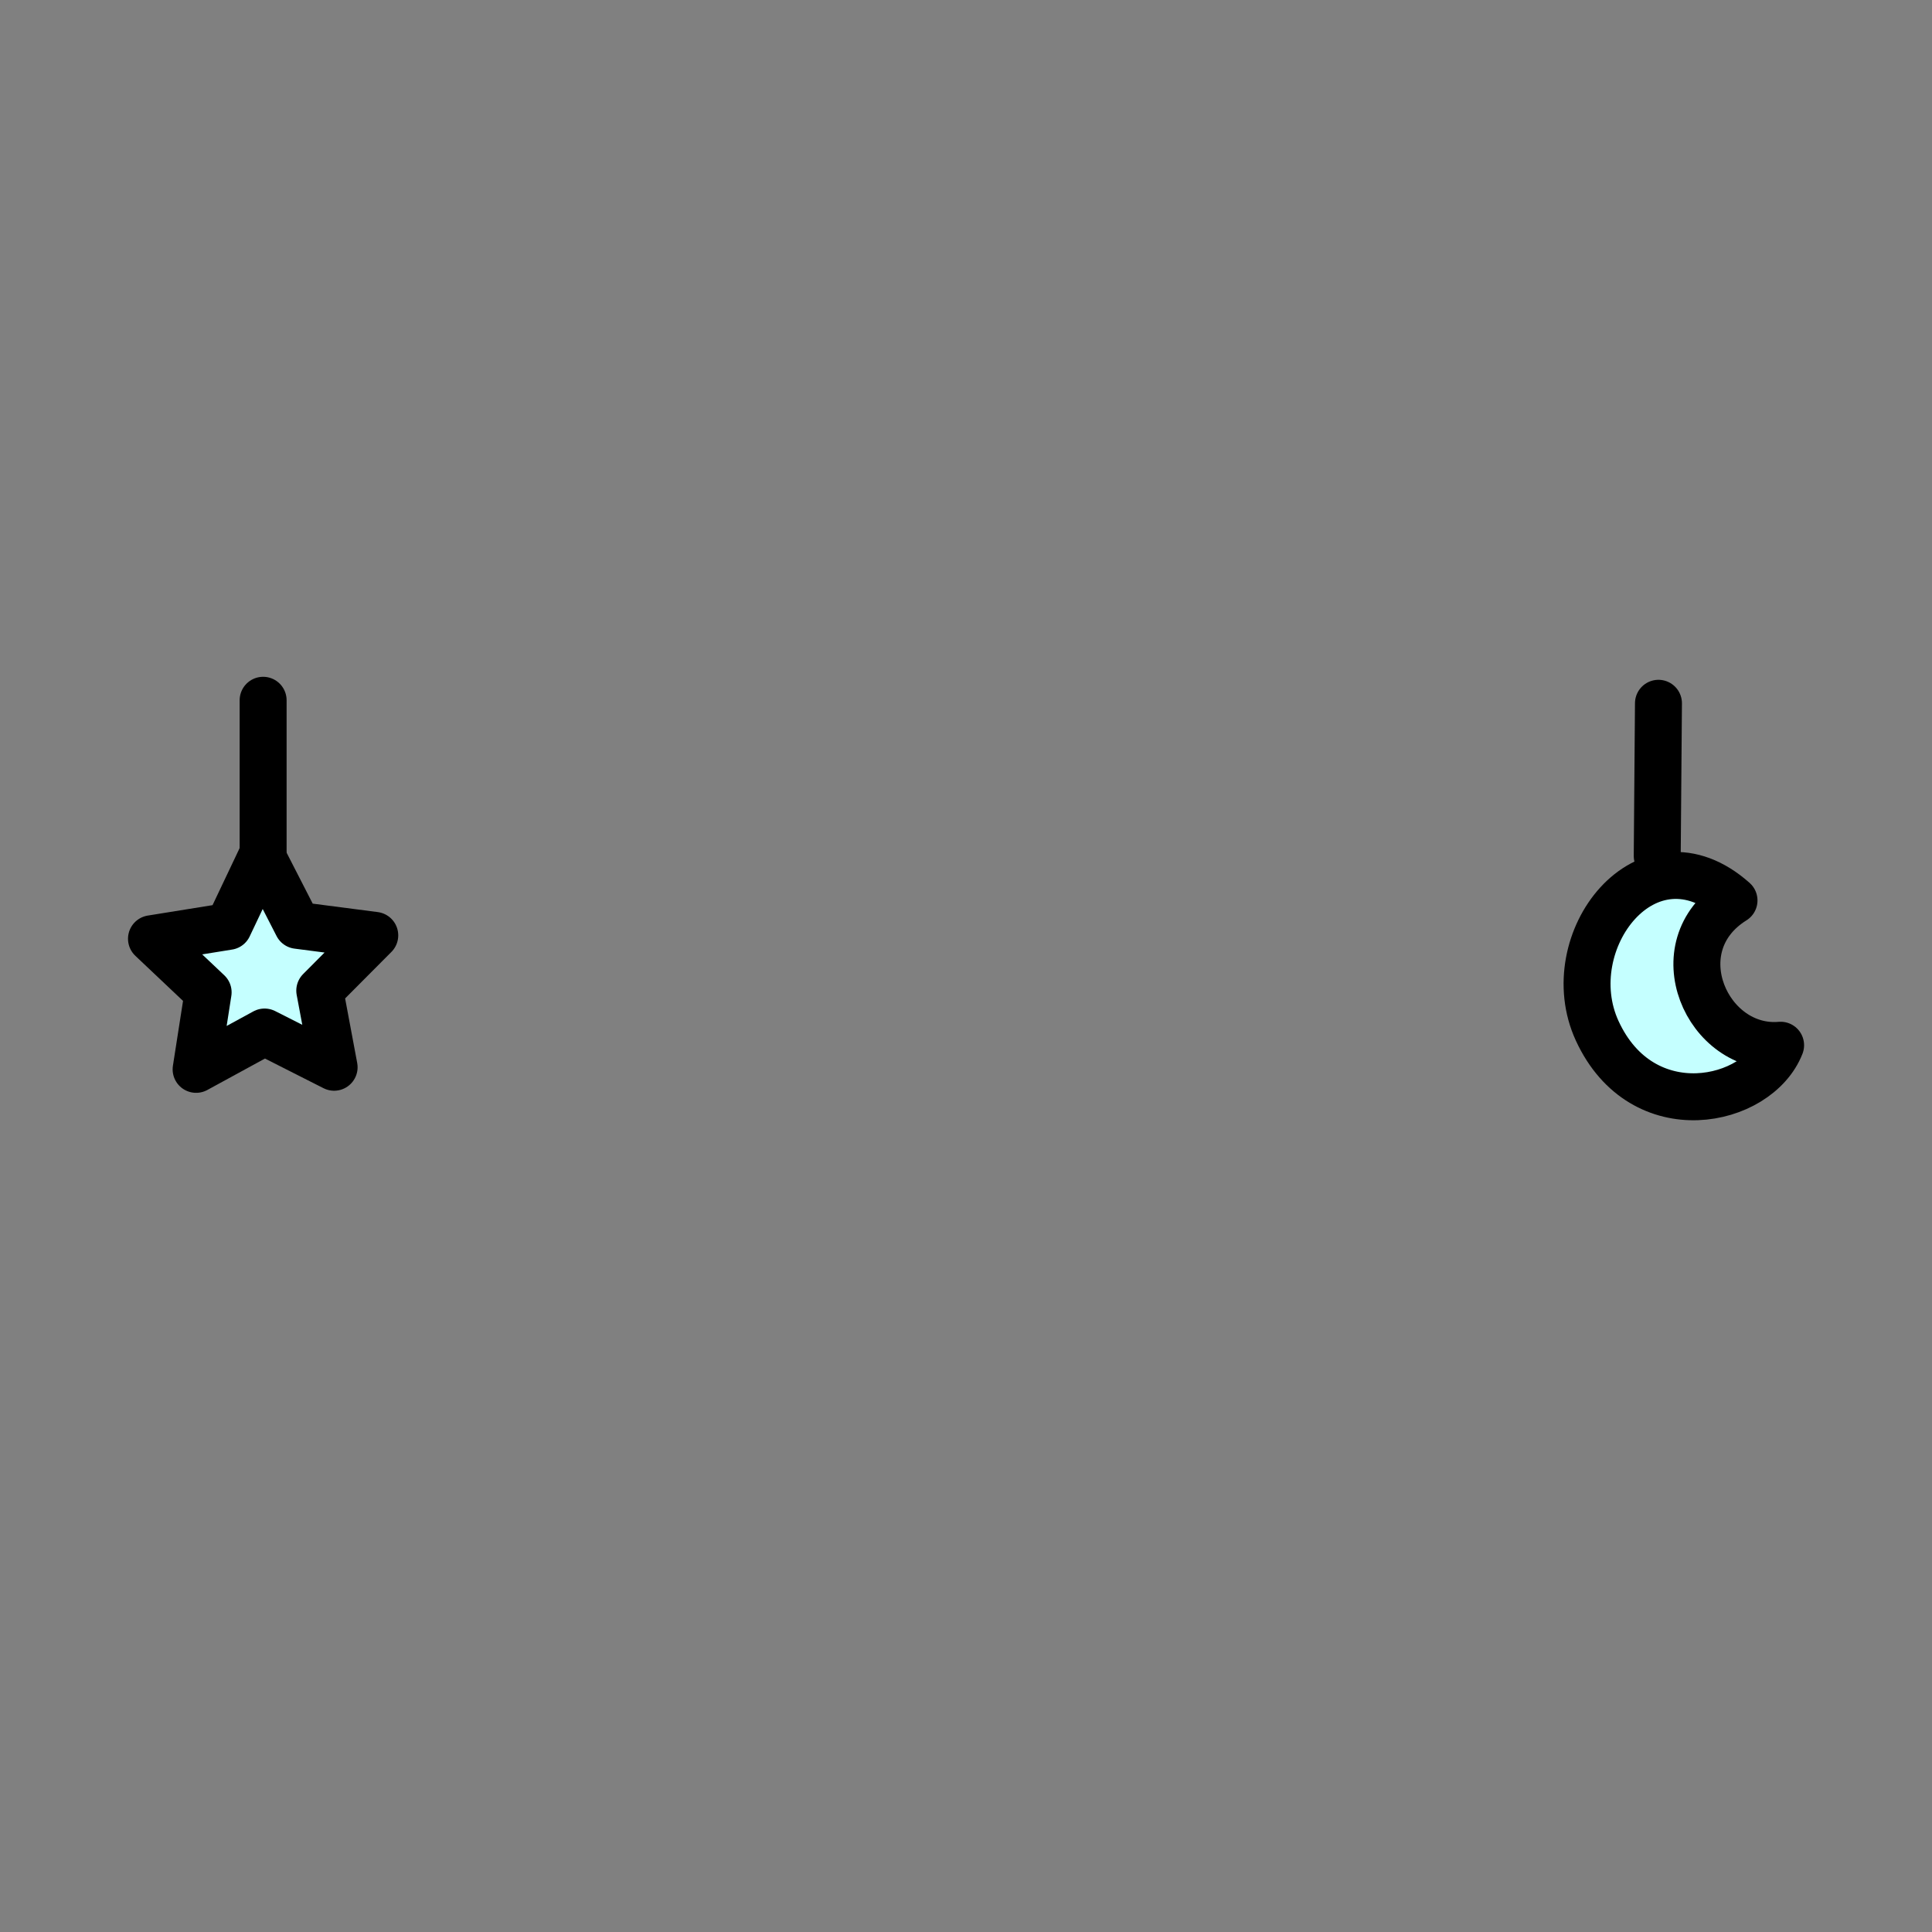 <?xml version="1.0" encoding="utf-8"?>
<!-- Generator: Adobe Illustrator 15.1.0, SVG Export Plug-In . SVG Version: 6.00 Build 0)  -->
<!DOCTYPE svg PUBLIC "-//W3C//DTD SVG 1.1//EN" "http://www.w3.org/Graphics/SVG/1.1/DTD/svg11.dtd">
<svg version="1.1" id="Layer_1" xmlns="http://www.w3.org/2000/svg" xmlns:xlink="http://www.w3.org/1999/xlink" x="0px" y="0px"
	 width="288px" height="288px" viewBox="396 233 288 288" enable-background="new 396 233 288 288" xml:space="preserve">
<rect x="396" y="233" width="288" height="288" fill="#808080" stroke="none"/>
<g>
	
		<polygon fill="#C5FFFF" stroke="#000000" stroke-width="7" stroke-linecap="round" stroke-linejoin="round" stroke-miterlimit="10" points="
		445.806,392.093 435.438,386.842 425.235,392.406 427.026,380.923 418.582,372.939 430.056,371.093 435.04,360.595 
		440.341,370.938 451.865,372.434 443.667,380.67 	"/>
	
		<line fill="none" stroke="#000000" stroke-width="7" stroke-linecap="round" stroke-linejoin="round" stroke-miterlimit="10" x1="435.224" y1="363.5" x2="435.224" y2="337.389"/>
	
		<line fill="none" stroke="#000000" stroke-width="7" stroke-linecap="round" stroke-linejoin="round" stroke-miterlimit="10" x1="643.04" y1="360.595" x2="643.224" y2="337.838"/>
	
		<path fill="#C5FFFF" stroke="#000000" stroke-width="7" stroke-linecap="round" stroke-linejoin="round" stroke-miterlimit="10" d="
		M654.485,367.227c-11.003,6.868-3.975,22.547,6.947,21.584c-3.395,8.71-20.612,12.474-27.343-2.153
		C627.988,373.395,641.527,355.698,654.485,367.227z"/>
</g>
</svg>
